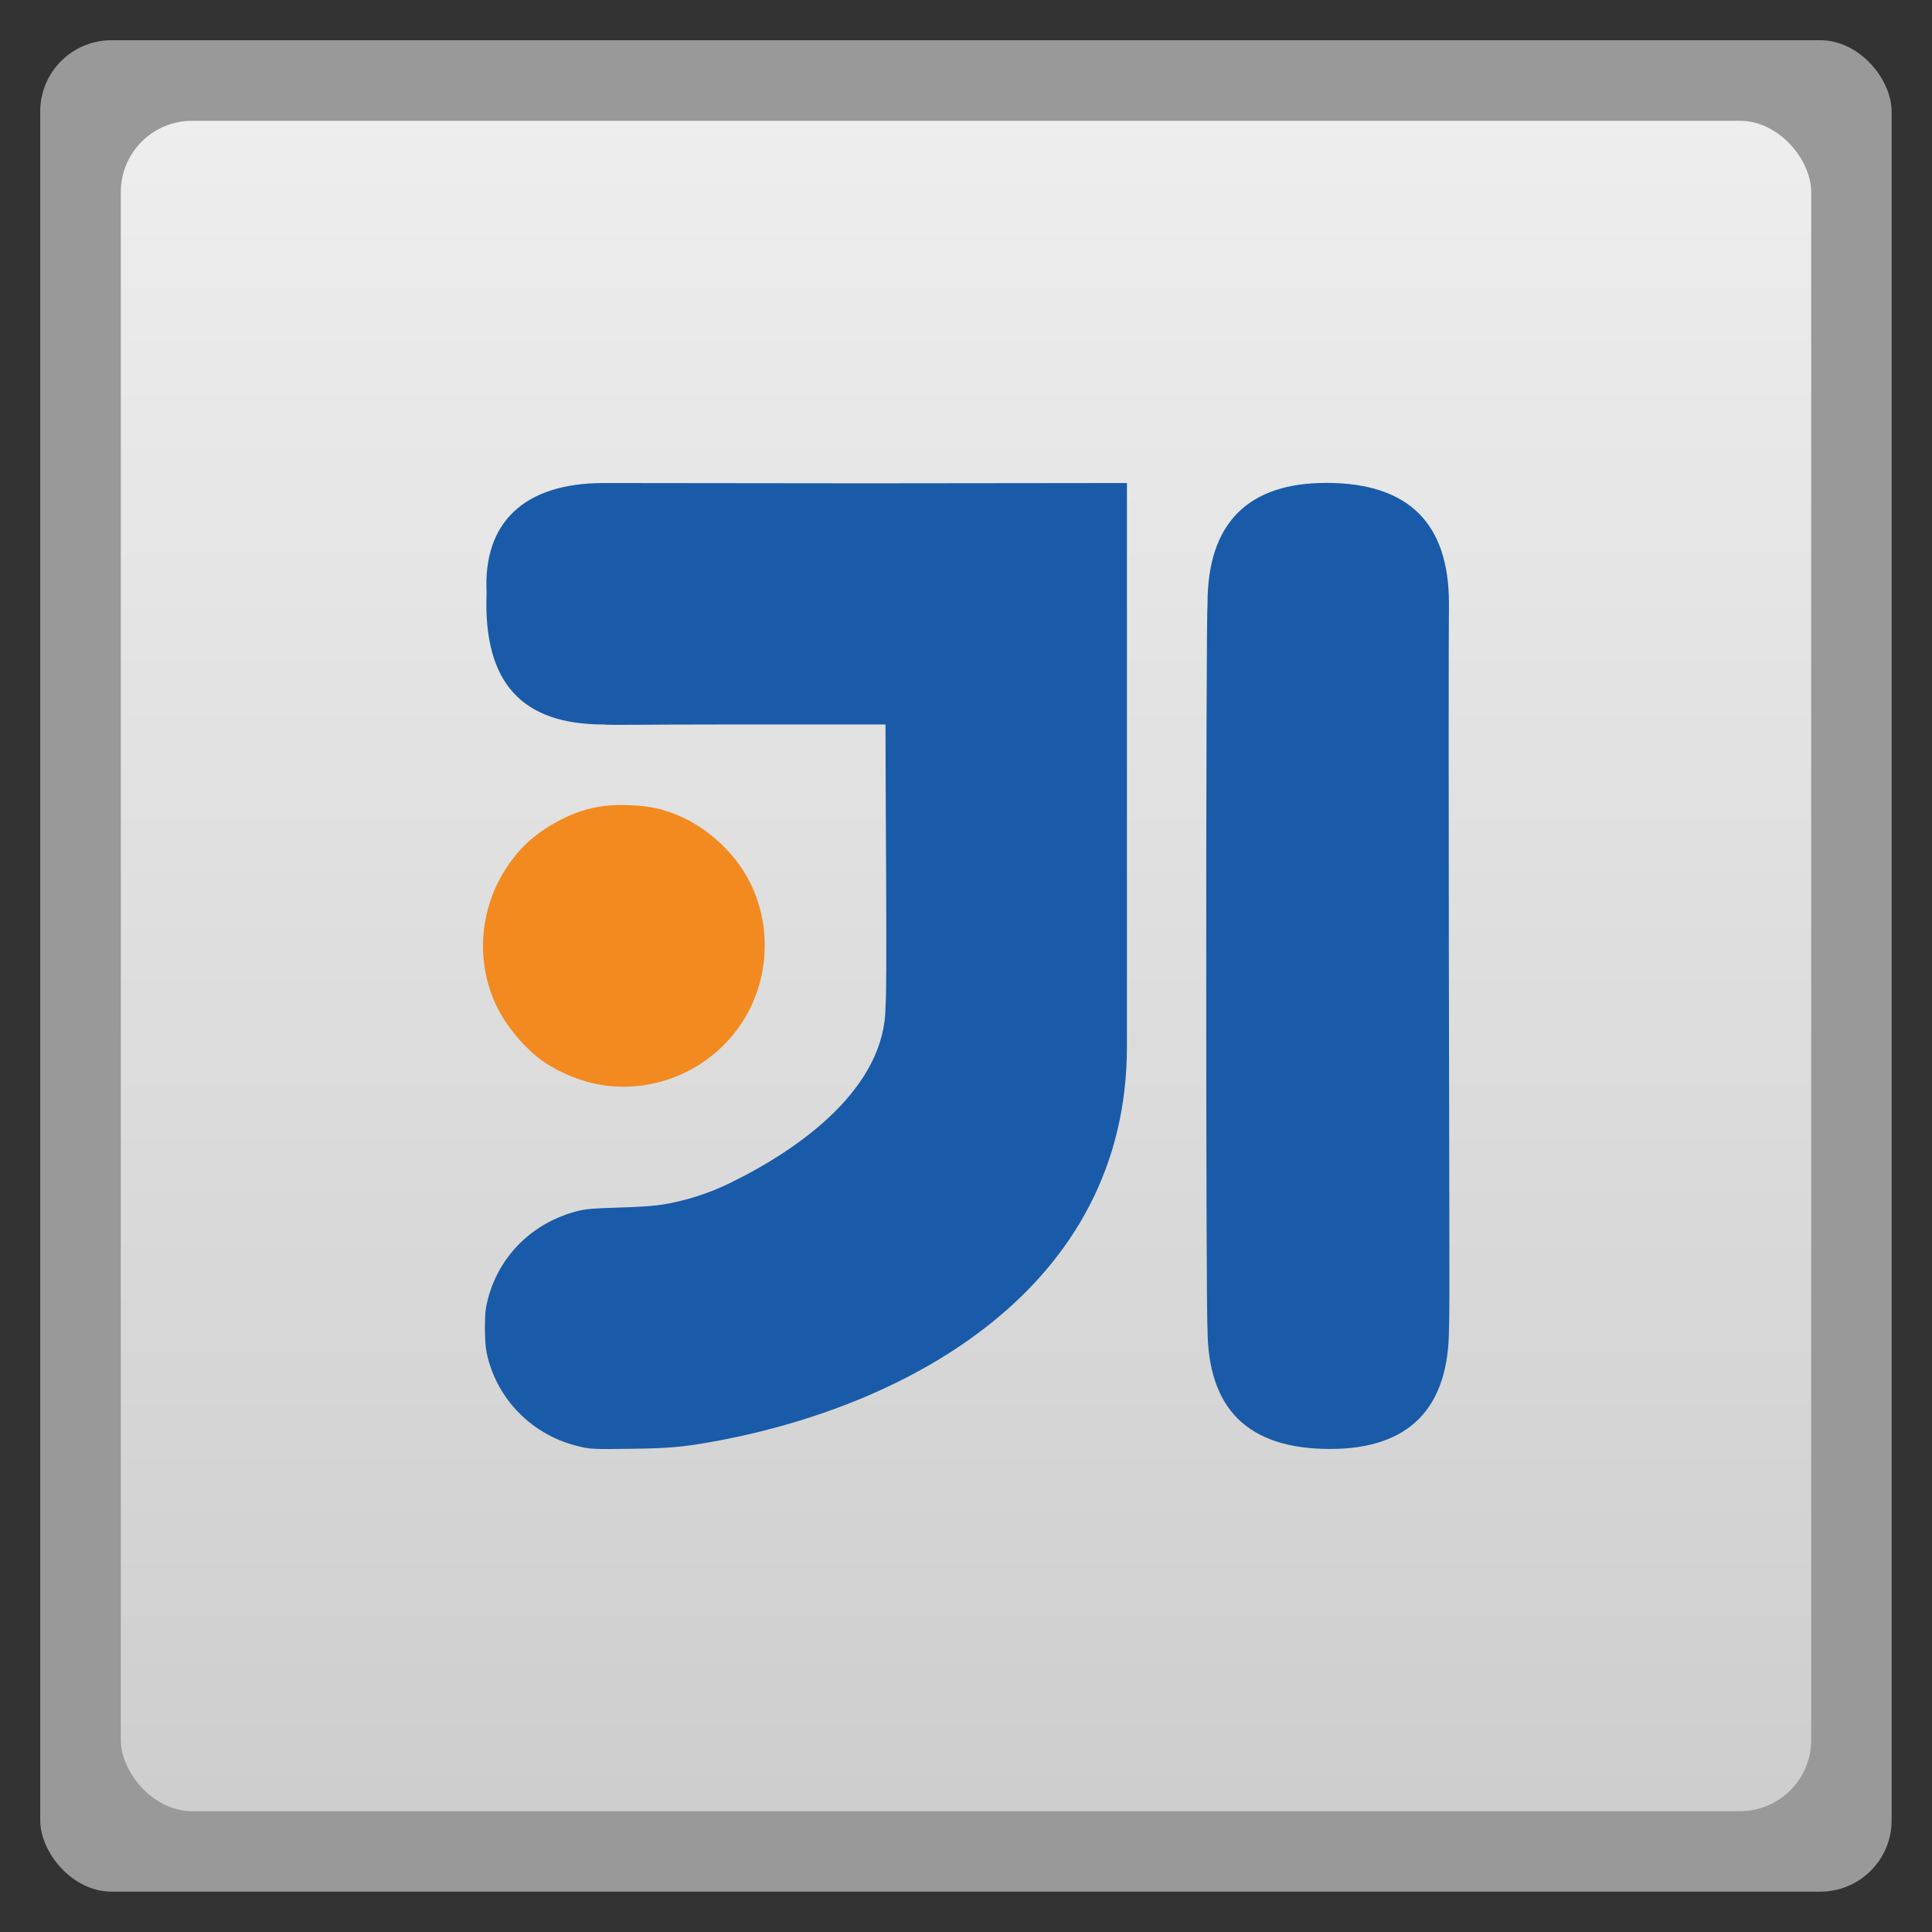 <svg xmlns="http://www.w3.org/2000/svg" xmlns:xlink="http://www.w3.org/1999/xlink" width="48" viewBox="0 0 13.547 13.547" height="48">
 <rect x="0" y="0" width="13.547" height="13.547" fill="#333333" stroke="none"/>
 <defs>
  <linearGradient id="0">
   <stop stop-color="#cecece"/>
   <stop offset="1" stop-color="#eee"/>
  </linearGradient>
  <linearGradient gradientTransform="matrix(1.105 0 0 1.105 -134.284 -295.774)" xlink:href="#0" id="1" y1="279.1" y2="268.33" gradientUnits="userSpaceOnUse" x2="0"/>
 </defs>
 <g fill-rule="evenodd">
  <rect width="12.982" x="0.282" y="0.282" rx="0.5" height="12.982" opacity="0.5" fill="#fff"/>
  <rect width="11.853" x="0.847" y="0.847" rx="0.5" height="11.853" fill="url(#1)"/>
 </g>
 <path d="M 4.22,7.608 C 4.084,7.587 3.933,7.526 3.815,7.447 3.683,7.357 3.542,7.188 3.475,7.04 3.309,6.677 3.381,6.248 3.656,5.95 3.758,5.84 3.925,5.736 4.08,5.686 4.193,5.651 4.276,5.641 4.417,5.646 c 0.14,0.005 0.237,0.027 0.355,0.079 0.202,0.089 0.388,0.265 0.486,0.461 0.15,0.298 0.137,0.661 -0.032,0.947 -0.206,0.348 -0.607,0.538 -1.006,0.475 z" fill="#f28a20"/>
 <path d="M 4.074,10.145 C 3.738,10.073 3.477,9.811 3.411,9.478 3.404,9.443 3.4,9.374 3.4,9.302 3.401,9.203 3.405,9.17 3.422,9.105 3.503,8.801 3.737,8.572 4.049,8.492 4.108,8.477 4.154,8.473 4.346,8.467 4.574,8.46 4.651,8.451 4.786,8.417 4.889,8.392 5.015,8.346 5.111,8.299 5.628,8.048 6.209,7.62 6.209,7.056 c 0.013,-0.119 0,-1.411 0,-1.976 -0.172,0 -0.438,1.85e-5 -1.129,0 -0.607,-1.64e-5 -0.797,0.006 -0.847,0 -0.564,0 -0.847,-0.282 -0.821,-0.924 C 3.387,3.669 3.669,3.387 4.233,3.387 l 1.835,0.002 1.834,-0.002 c 0,1.317 0,2.634 0,3.951 0,1.693 -1.535,2.53 -2.927,2.775 -0.193,0.034 -0.297,0.043 -0.562,0.046 -0.239,0.003 -0.267,0.002 -0.339,-0.013 z M 8.467,9.313 c -0.012,-0.121 -0.012,-4.952 0,-5.08 0,-0.564 0.282,-0.847 0.834,-0.847 C 9.878,3.387 10.16,3.669 10.16,4.233 c 0,0.217 -0.004,-0.158 -7.51e-4,2.465 0.002,1.697 0.007,2.539 7.51e-4,2.615 C 10.16,9.878 9.878,10.16 9.326,10.16 8.749,10.16 8.467,9.878 8.467,9.313 z" fill="#195ba8"/>
</svg>
